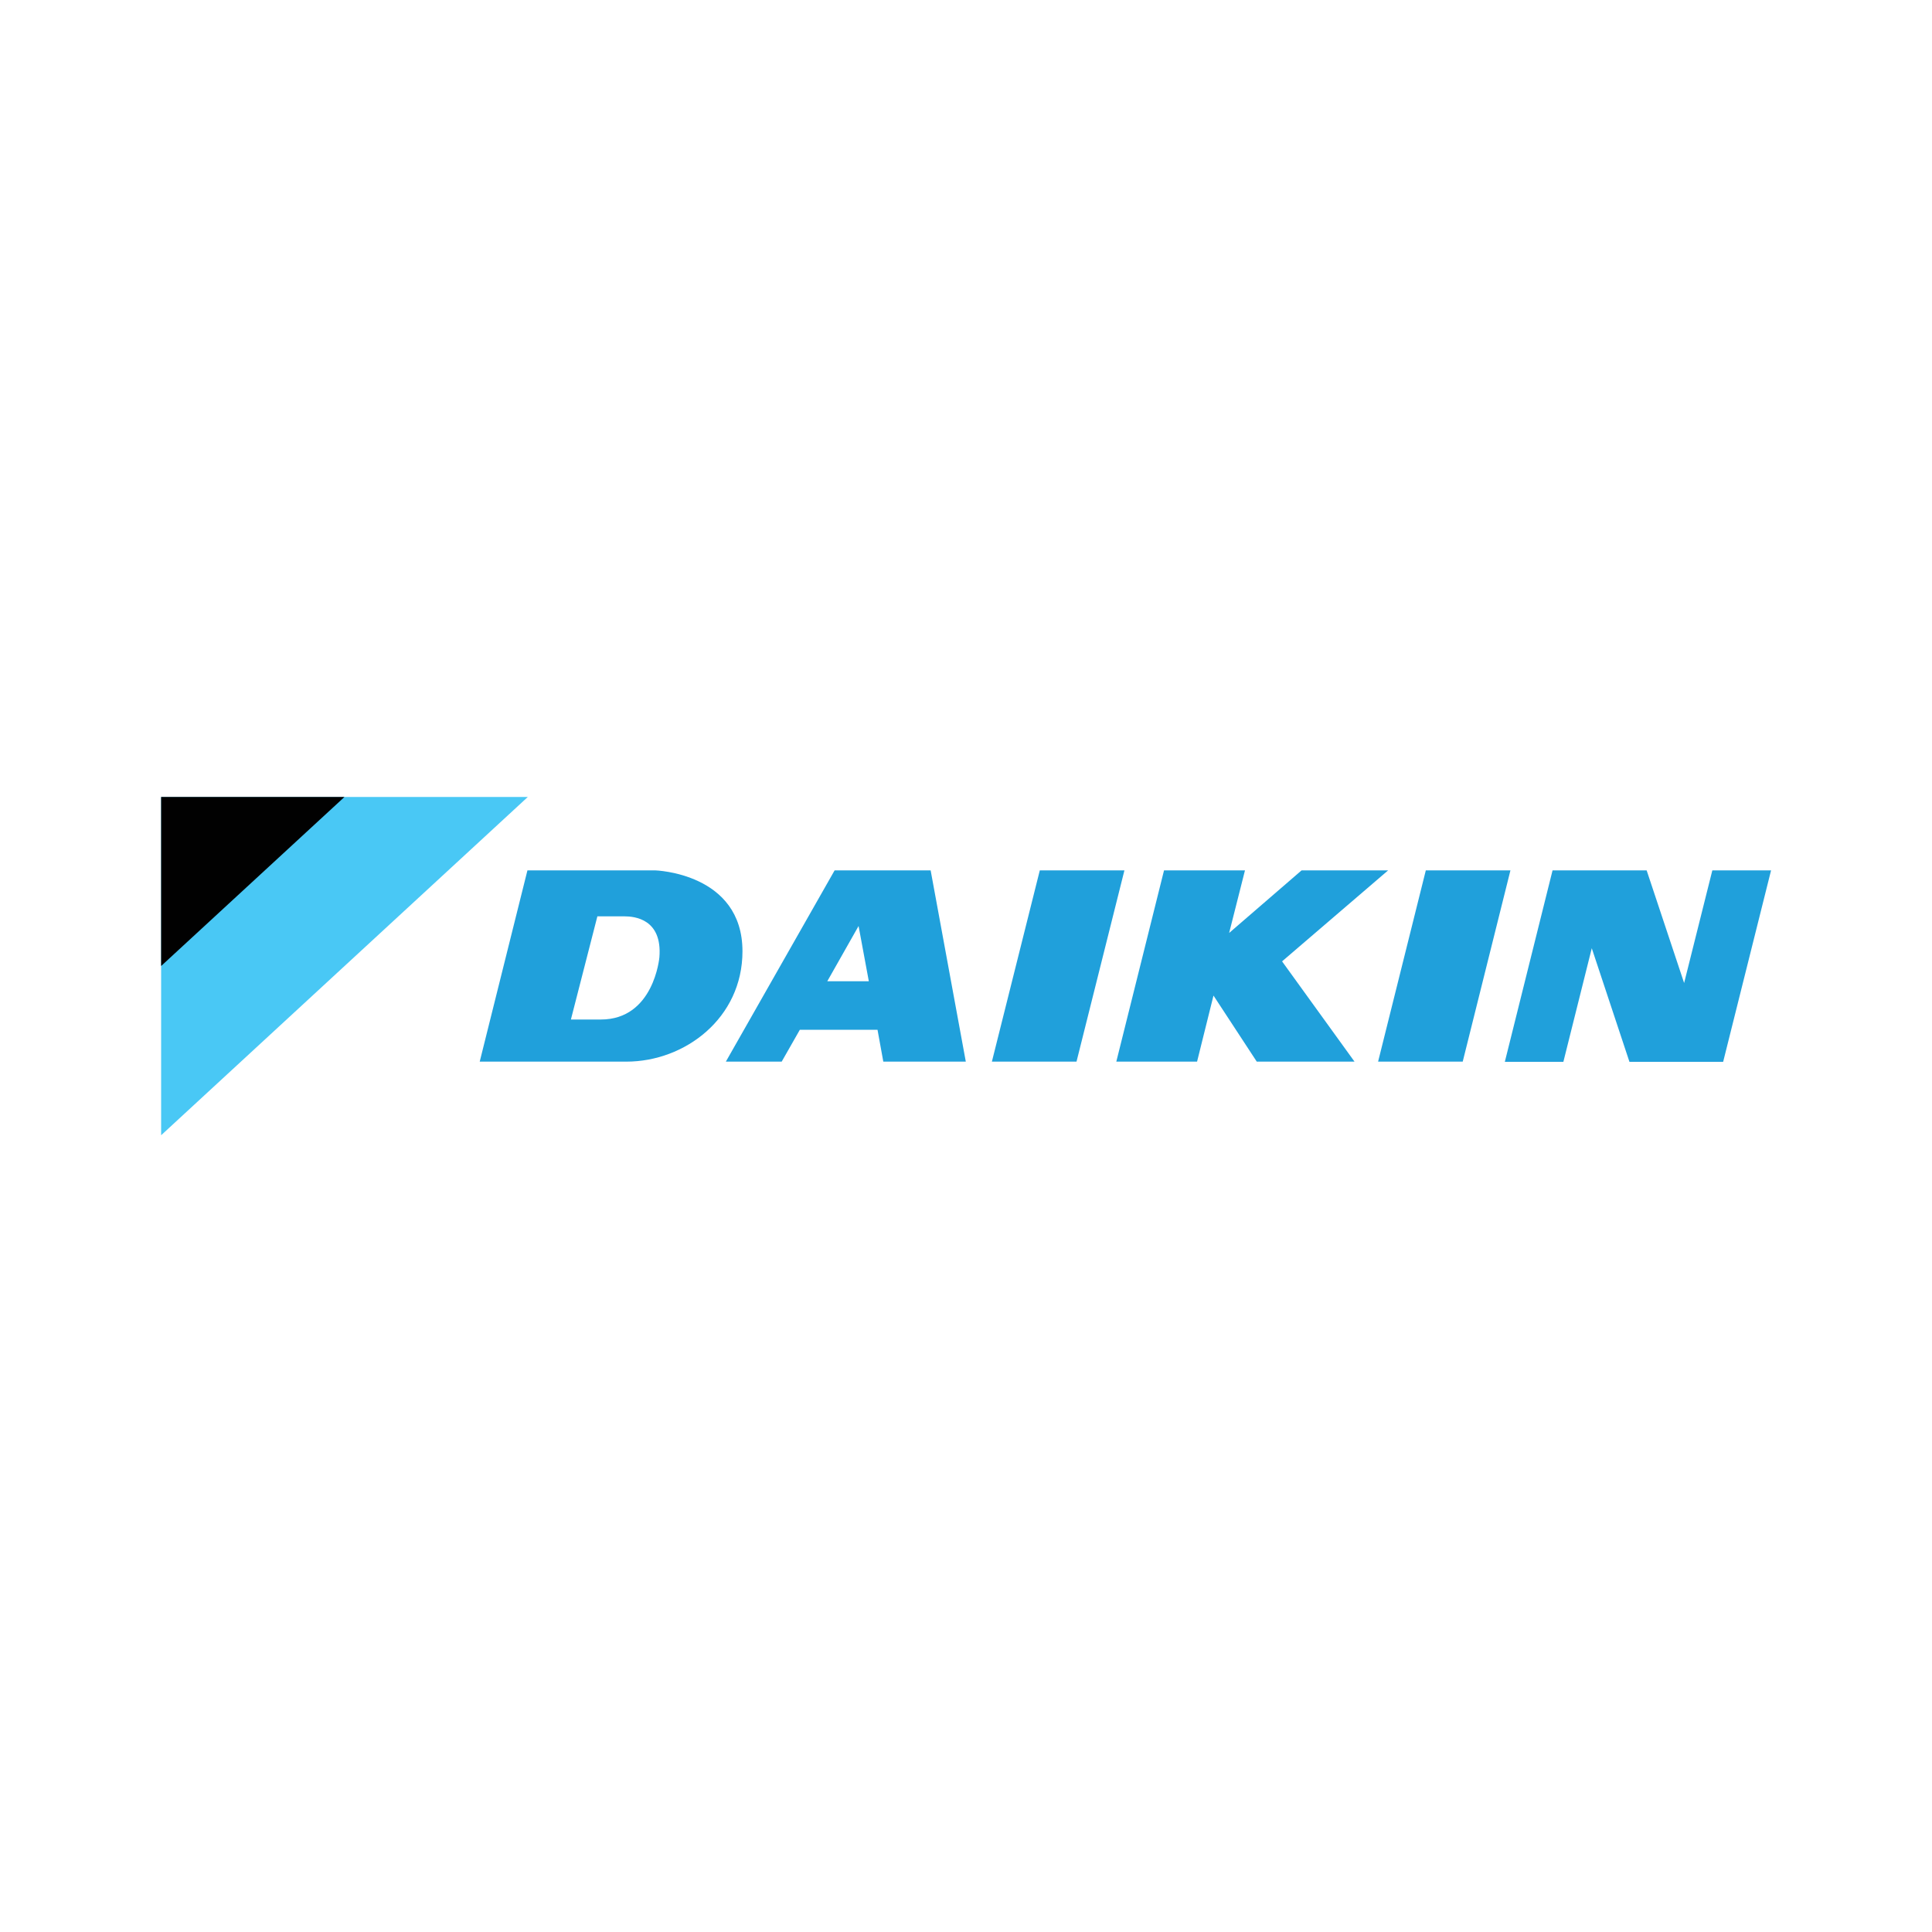 <?xml version="1.0" encoding="utf-8"?>
<!-- Generator: Adobe Illustrator 24.2.0, SVG Export Plug-In . SVG Version: 6.00 Build 0)  -->
<svg version="1.1" id="Layer_1" xmlns="http://www.w3.org/2000/svg" xmlns:xlink="http://www.w3.org/1999/xlink" x="0px" y="0px"
	 viewBox="0 0 1000 1000" style="enable-background:new 0 0 1000 1000;" xml:space="preserve">
<style type="text/css">
	.st0{fill:#49C8F5;}
	.st1{fill:#010101;}
	.st2{fill:#20A0DB;}
</style>
<g>
	<path class="st0" d="M273.2,412.5H83.4v175.1L273.2,412.5z"/>
	<path class="st1" d="M178.3,412.5H83.4V500L178.3,412.5z"/>
	<path class="st2" d="M538.2,450.5l-24.8,99h43.8l24.8-99H538.2z M432,450.5l-56.3,99h28.9L414,533h40.2l3,16.5h42.7l-18.2-99H432z
		 M438.2,507.9h-10l16.2-28.6l5.3,28.6H438.2z M738,450.5l-24.7,99h43.8l24.7-99H738z M718.5,450.5h-44.8l-37.5,32.4l8.2-32.4h-41.9
		l-24.7,99h41.8l8.5-34.2l22.4,34.2h50.6l-37.5-51.9L718.5,450.5z M339.1,450.5l-11.3,0H273l-24.7,99h54.4l21.5,0
		c30.3,0,60.1-22.5,60.1-57.1C384.3,451.8,339.1,450.5,339.1,450.5 M341.3,495.5c0,0-2.8,32.2-30.3,32.2h-15.5l13.7-53.4h14.1
		C328.3,474.3,342.9,475.6,341.3,495.5 M886.3,450.5l-14.6,58.3l-19.4-58.3h-48.7l-24.7,99.1h30.3l14.7-58.8l19.5,58.8h48.5
		l24.8-99.1H886.3z"/>
</g>
</svg>
